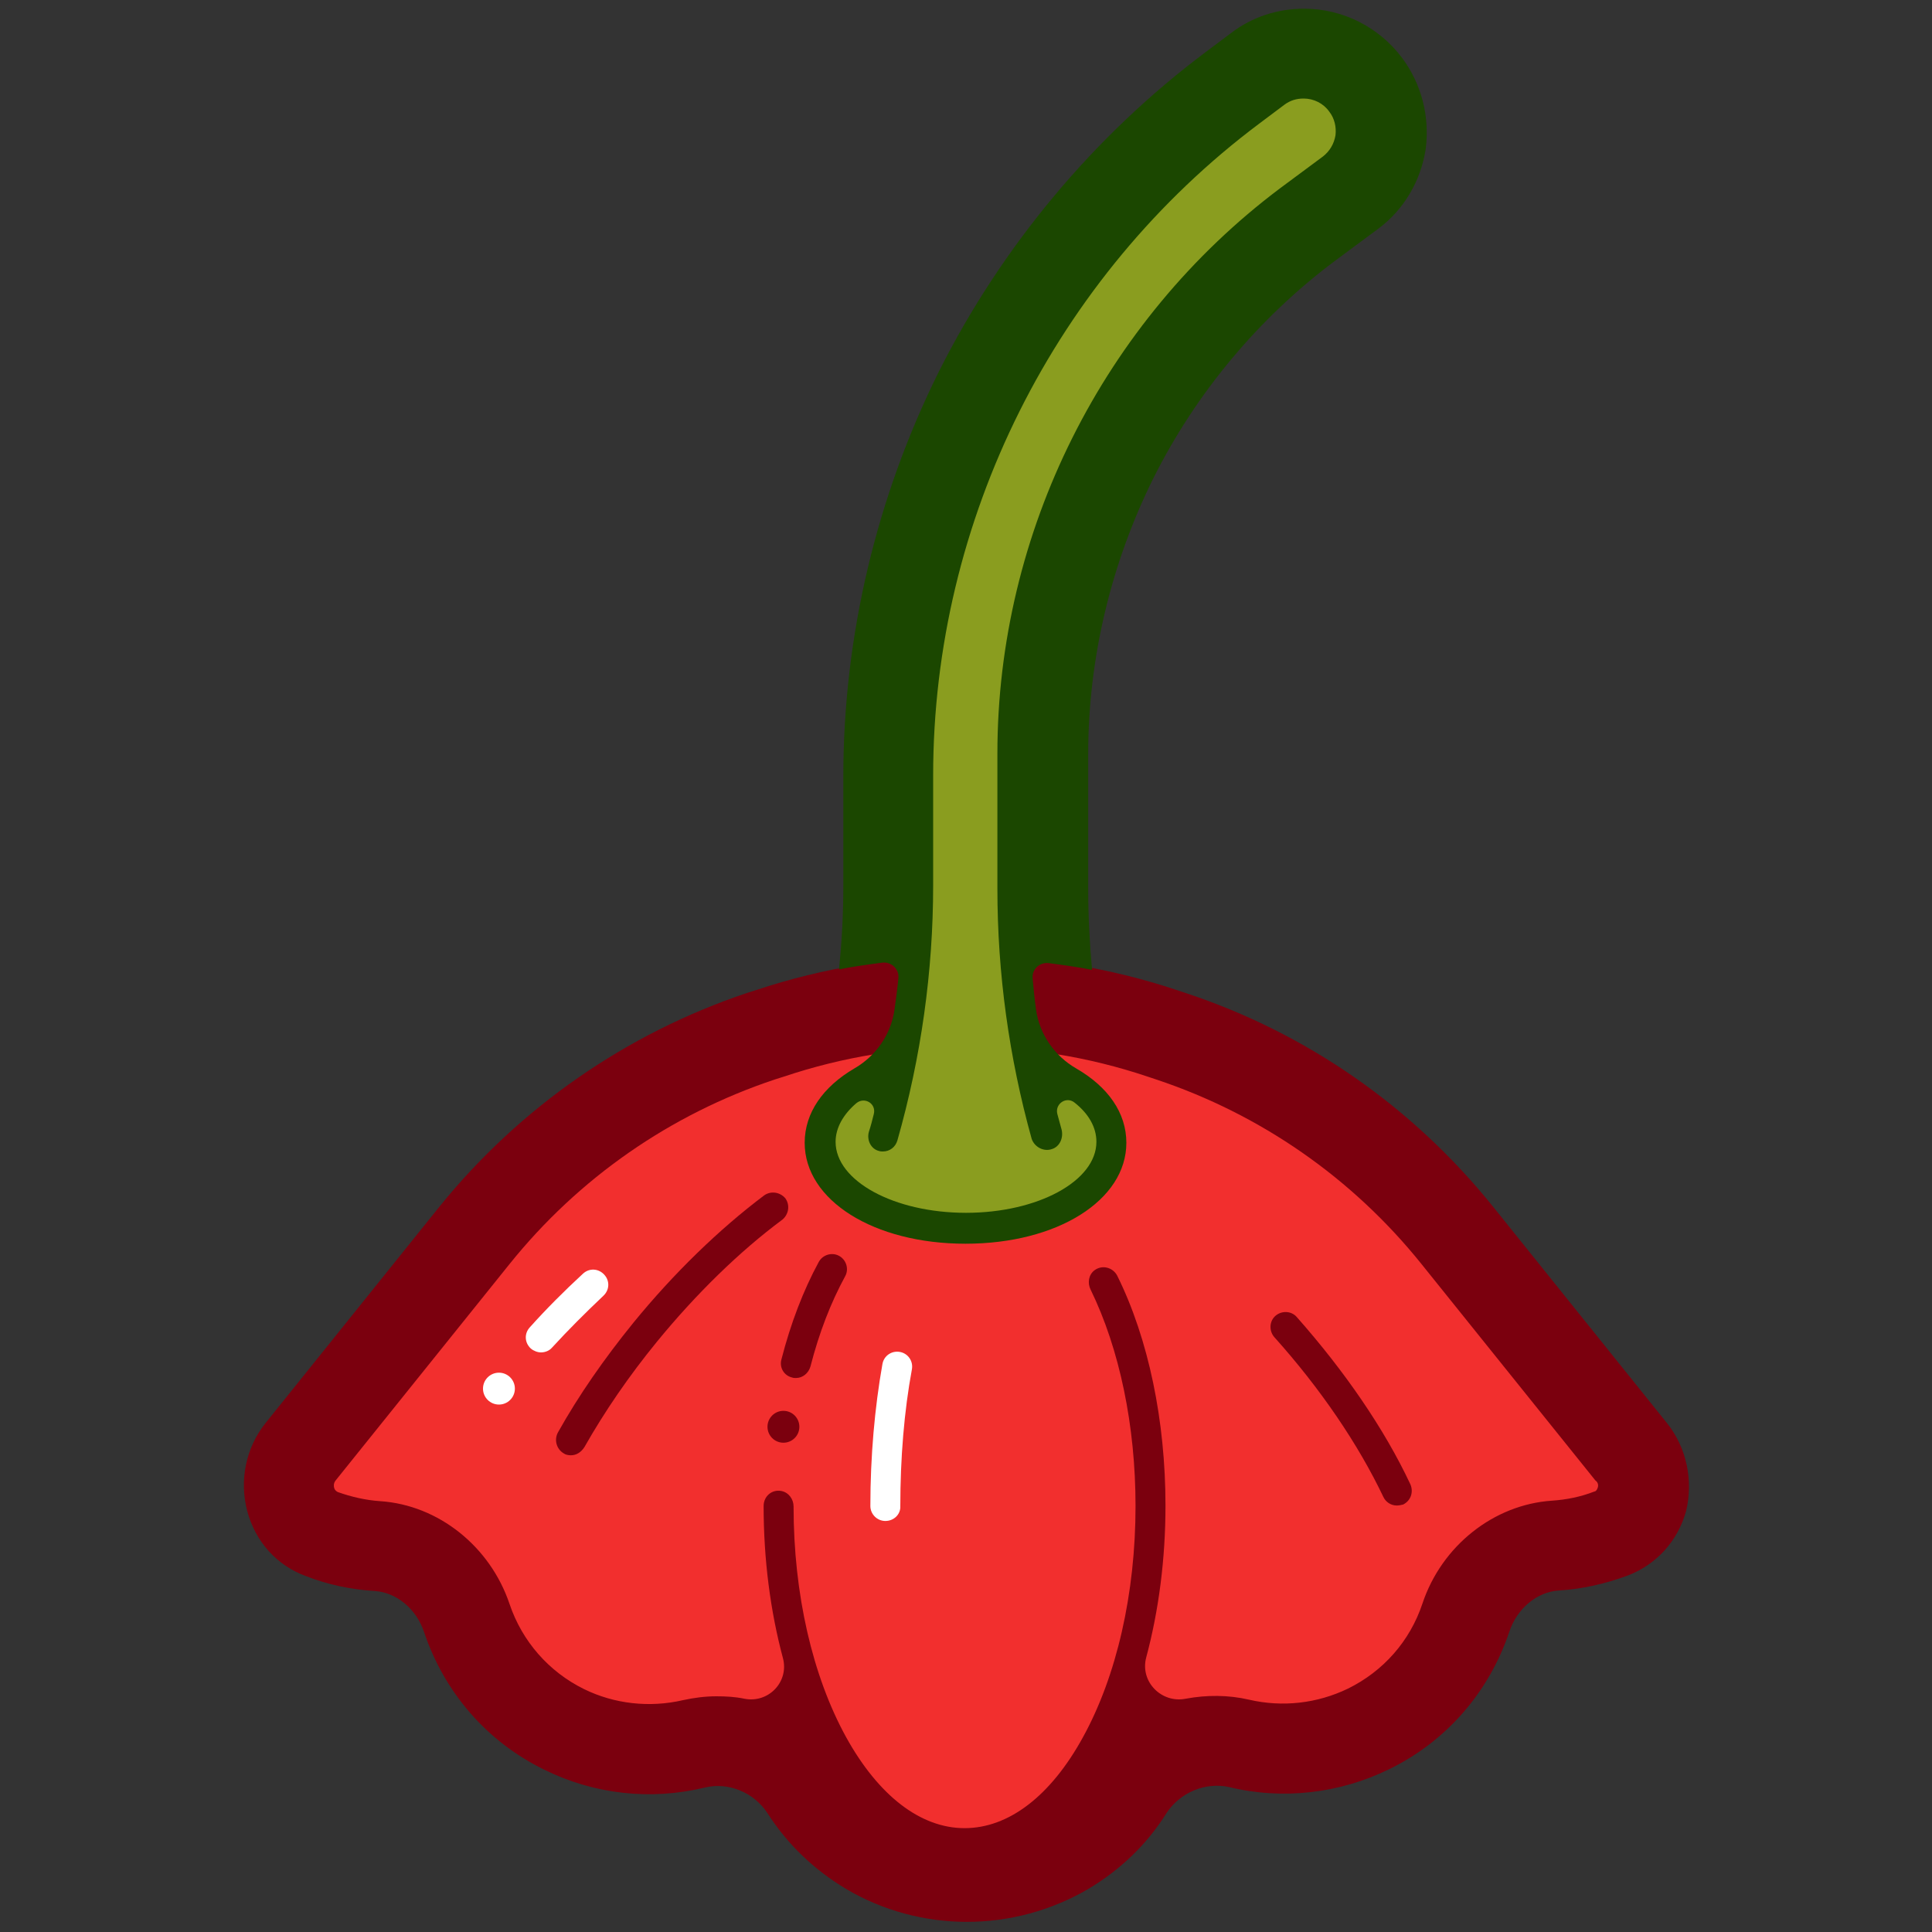 <svg xmlns="http://www.w3.org/2000/svg" xmlns:xlink="http://www.w3.org/1999/xlink" id="Layer_1" x="0" y="0" version="1.1" viewBox="0 0 400 400" xml:space="preserve" style="enable-background:new 0 0 400 400"><rect x="0" y="0" width="400" height="400" fill="#333333" stroke="none"/><style type="text/css">.st0{fill:#8a9d1f}.st1{fill:#1b4700}.st24{fill:#fff}.st36{fill:#7b000e}.st62{fill:#f22f2e}</style><path d="M66.5,317.6c3.7,1.4,7.6,2.3,11.6,2.5c8.5,0.6,15.8,6.8,18.5,14.9c3.2,9.7,10.2,18.2,20.1,23.1	c8.7,4.3,18.1,5.1,26.8,3c8.8-2.1,18.2,1.8,23,9.4c3.1,4.9,7.5,9.3,13.2,12.7c12.3,7.4,28.1,7.4,40.4,0c5.7-3.4,10-7.8,13.2-12.7	c4.9-7.6,14.3-11.5,23-9.4c8.7,2.1,18.2,1.3,26.8-3c9.9-4.9,16.9-13.4,20.1-23.1c2.7-8.1,9.9-14.3,18.5-14.9	c3.9-0.3,7.8-1.1,11.6-2.5c6.8-2.6,8.9-11.4,4.3-17.1l-36-44.8c-15.4-19.1-36-33.4-59.2-41.2l-1.9-0.6c-26.4-8.8-54.9-8.8-81.3,0	l-1.9,0.6c-23.3,7.8-43.8,22.1-59.2,41.2l-36,44.8C57.6,306.2,59.7,314.9,66.5,317.6z" class="st62"/><path d="M345.1,294.6l-36-44.8c-16.6-20.6-38.5-35.9-63.6-44.2l-1.8-0.6c-28.1-9.4-59.1-9.4-87.2,0l-1.9,0.6	c-25,8.4-47,23.7-63.6,44.2l-36,44.8c-4.1,5.1-5.5,11.9-3.8,18.3c1.7,6.3,6.1,11.2,12.1,13.4c4.6,1.8,9.4,2.8,14.3,3.1	c4.5,0.3,8.6,3.7,10.2,8.5c4.2,12.5,13,22.7,24.9,28.5c10.3,5.1,22,6.4,33.2,3.7c4.9-1.2,10.2,1,13,5.3c4.1,6.4,9.6,11.7,16.3,15.7	c7.6,4.5,16.3,6.8,25,6.8c8.7,0,17.4-2.3,25.1-6.8c6.7-4,12.2-9.3,16.2-15.7c2.8-4.3,8.1-6.5,13-5.4c11.1,2.7,22.9,1.3,33.1-3.7	c11.9-5.8,20.7-16,24.9-28.5c1.6-4.8,5.7-8.2,10.2-8.5c4.9-0.3,9.7-1.4,14.3-3.1c6-2.3,10.4-7.2,12.1-13.4	C350.6,306.5,349.2,299.7,345.1,294.6z M330.8,308c-0.2,0.6-0.5,0.8-0.7,0.8c-2.8,1.1-5.8,1.7-8.8,1.9c-12,0.8-22.8,9.3-26.8,21.3	c-2.6,7.8-8.1,14-15.4,17.6c-6.4,3.1-13.6,3.9-20.5,2.3c-4.3-1-8.8-1-13.1-0.2c-5,1-9.5-3.5-8.2-8.5c2.6-9.7,4-20.4,4-31.5	c0-17.5-3.5-34.5-10-47.6c-0.9-1.7-3.1-2.3-4.7-1.1c-1.2,0.9-1.5,2.6-0.8,4c6,12.3,9.3,28.2,9.3,44.8c0,18.1-3.9,35.2-10.9,47.9	c-6.7,12.2-15.4,18.8-24.5,18.8c-9.1,0-17.8-6.7-24.5-18.8c-7-12.7-10.9-29.7-10.9-47.8c0-1.5-1-2.9-2.5-3.2c-2-0.4-3.7,1.1-3.7,3.1	c0,11.1,1.4,21.8,4,31.5c1.3,4.9-3,9.4-8,8.4c-1.9-0.4-3.8-0.5-5.8-0.5c-2.3,0-4.6,0.3-6.9,0.8c-6.9,1.6-14.2,0.8-20.5-2.3	c-7.3-3.6-12.8-9.9-15.4-17.6c-4-11.9-14.7-20.5-26.8-21.3c-3-0.2-6-0.9-8.8-1.9c-0.1-0.1-0.5-0.2-0.7-0.8c-0.1-0.3-0.2-1,0.3-1.6	l36-44.8c14.3-17.8,33.3-31,54.9-38.2l1.9-0.6c24.4-8.2,50.9-8.2,75.3,0l1.8,0.6c21.6,7.2,40.6,20.4,54.9,38.2l36,44.8	C331,307,330.9,307.7,330.8,308z" class="st36"/><path d="M183.3,314.9c-1.7,0-3.1-1.4-3.1-3.1c0-10.3,0.9-20.4,2.5-29.4c0.3-1.7,1.9-2.8,3.6-2.5	c1.7,0.3,2.8,1.9,2.5,3.6c-1.6,8.6-2.4,18.4-2.4,28.3C186.5,313.5,185.1,314.9,183.3,314.9z" class="st24"/><path d="M164.8,285.3c-0.3,0-0.5,0-0.8-0.1c-1.7-0.4-2.7-2.1-2.2-3.8c1.9-7.4,4.5-14.2,7.7-20.1	c0.8-1.5,2.7-2.1,4.2-1.3c1.5,0.8,2.1,2.7,1.3,4.2c-3,5.5-5.4,11.7-7.2,18.7C167.4,284.3,166.2,285.3,164.8,285.3z" class="st36"/><path d="M118.2,301.3c-0.5,0-1.1-0.1-1.5-0.4c-1.5-0.9-2-2.8-1.2-4.3c4.3-7.7,9.6-15.3,15.6-22.7	c8.4-10.3,17.8-19.4,27.1-26.4c1.4-1,3.3-0.7,4.4,0.6c1,1.4,0.7,3.3-0.6,4.4c-8.9,6.6-17.9,15.4-26,25.3c-5.8,7.1-10.8,14.4-15,21.8	C120.3,300.7,119.3,301.3,118.2,301.3z" class="st36"/><path d="M112,280c-0.7,0-1.5-0.3-2.1-0.8c-1.3-1.2-1.4-3.1-0.2-4.4c3.4-3.8,7.1-7.5,11-11.1c1.3-1.2,3.2-1.1,4.4,0.2	c1.2,1.3,1.1,3.2-0.2,4.4c-3.7,3.5-7.3,7.1-10.6,10.7C113.7,279.7,112.8,280,112,280z" class="st24"/><path d="M289.2,311.7c-1.2,0-2.3-0.7-2.8-1.8c-5.2-10.9-13-22.4-22.6-33.1c-1.1-1.3-1-3.3,0.3-4.4	c1.3-1.1,3.3-1,4.4,0.3c9.9,11.2,18.1,23.1,23.5,34.6c0.7,1.6,0.1,3.4-1.5,4.2C290.1,311.6,289.6,311.7,289.2,311.7z" class="st36"/><circle cx="162.2" cy="295.4" r="3.3" class="st36"/><circle cx="103.3" cy="287.5" r="3.3" class="st24"/><path d="M277.9,21.2c-1.8-2.5-4.8-3.9-7.8-3.9c-2.1,0-4.2,0.7-5.9,2l-5.2,3.9c-43,32.3-68.7,83.6-68.7,137.4v22.8	c0,12.5-1.2,24.9-3.7,37.1c-10.4,2.9-16.7,9-16.7,16c0,10,13.2,17.8,30.2,17.8s30.2-7.8,30.2-17.8c0-7-6.5-13.1-16.8-16	c-2.4-12-3.6-24.2-3.6-36.5v-28c0-44.8,21.4-87.6,57.3-114.5l8.9-6.6c2.1-1.6,3.5-3.9,3.8-6.4C280.1,25.9,279.4,23.3,277.9,21.2z" class="st0"/><path d="M290.3,12L290.3,12C285.5,5.6,278,1.8,270,1.8c-5.5,0-10.8,1.7-15.2,5.1l-5.2,3.9	c-23.1,17.3-42.2,40.2-55.2,66.1c-12.9,25.9-19.8,54.8-19.8,83.8v22.8c0,5.7-0.3,11.5-0.9,17.2c3-0.6,6-1,9-1.4	c1.9-0.2,3.5,1.4,3.3,3.2c-0.2,2.2-0.5,4.3-0.8,6.5c-0.7,5.1-3.8,9.6-8.3,12.2c-6.5,3.8-10.3,9.2-10.3,15.4	c0,11.9,14.3,20.9,33.3,20.9s33.3-9,33.3-20.9c0-6.2-3.8-11.6-10.4-15.4c-4.5-2.6-7.6-7.1-8.3-12.2c-0.3-2.1-0.5-4.2-0.7-6.4	c-0.2-1.9,1.4-3.4,3.3-3.2c3,0.4,6,0.8,9,1.4c-0.5-5.5-0.8-11.1-0.8-16.7v-28c0-19.7,4.7-39.4,13.5-57.1c8.8-17.6,21.8-33.2,37.6-45	l8.9-6.6c5.4-4,8.9-10,9.9-16.7C296,24,294.3,17.4,290.3,12z M217.8,237.9c1.6-0.5,2.4-2.3,2-4c-0.3-1.1-0.6-2.2-0.9-3.3	c-0.5-2.1,1.9-3.7,3.6-2.3c2.9,2.3,4.5,5.1,4.5,8.1c0,8.1-12.1,14.7-27,14.7s-27-6.6-27-14.7c0-2.9,1.6-5.7,4.3-8	c1.7-1.4,4.2,0.1,3.6,2.3c-0.3,1.2-0.6,2.4-1,3.6c-0.5,1.7,0.4,3.6,2.1,4c0.3,0.1,0.6,0.1,0.8,0.1c1.4,0,2.6-0.9,3-2.3	c4.9-17.2,7.4-35,7.4-52.8v-22.8c0-52.8,25.2-103.2,67.5-134.9l5.2-3.9c1.2-0.9,2.5-1.3,4-1.3c2.1,0,4.1,1,5.3,2.7	c1.1,1.4,1.5,3.2,1.3,4.9c-0.3,1.8-1.2,3.3-2.6,4.4l-8.9,6.6c-36.6,27.5-58.5,71.2-58.5,117v28c0,17.5,2.4,34.9,7.1,51.8	C214.2,237.5,216.1,238.5,217.8,237.9z" class="st1"/></svg>